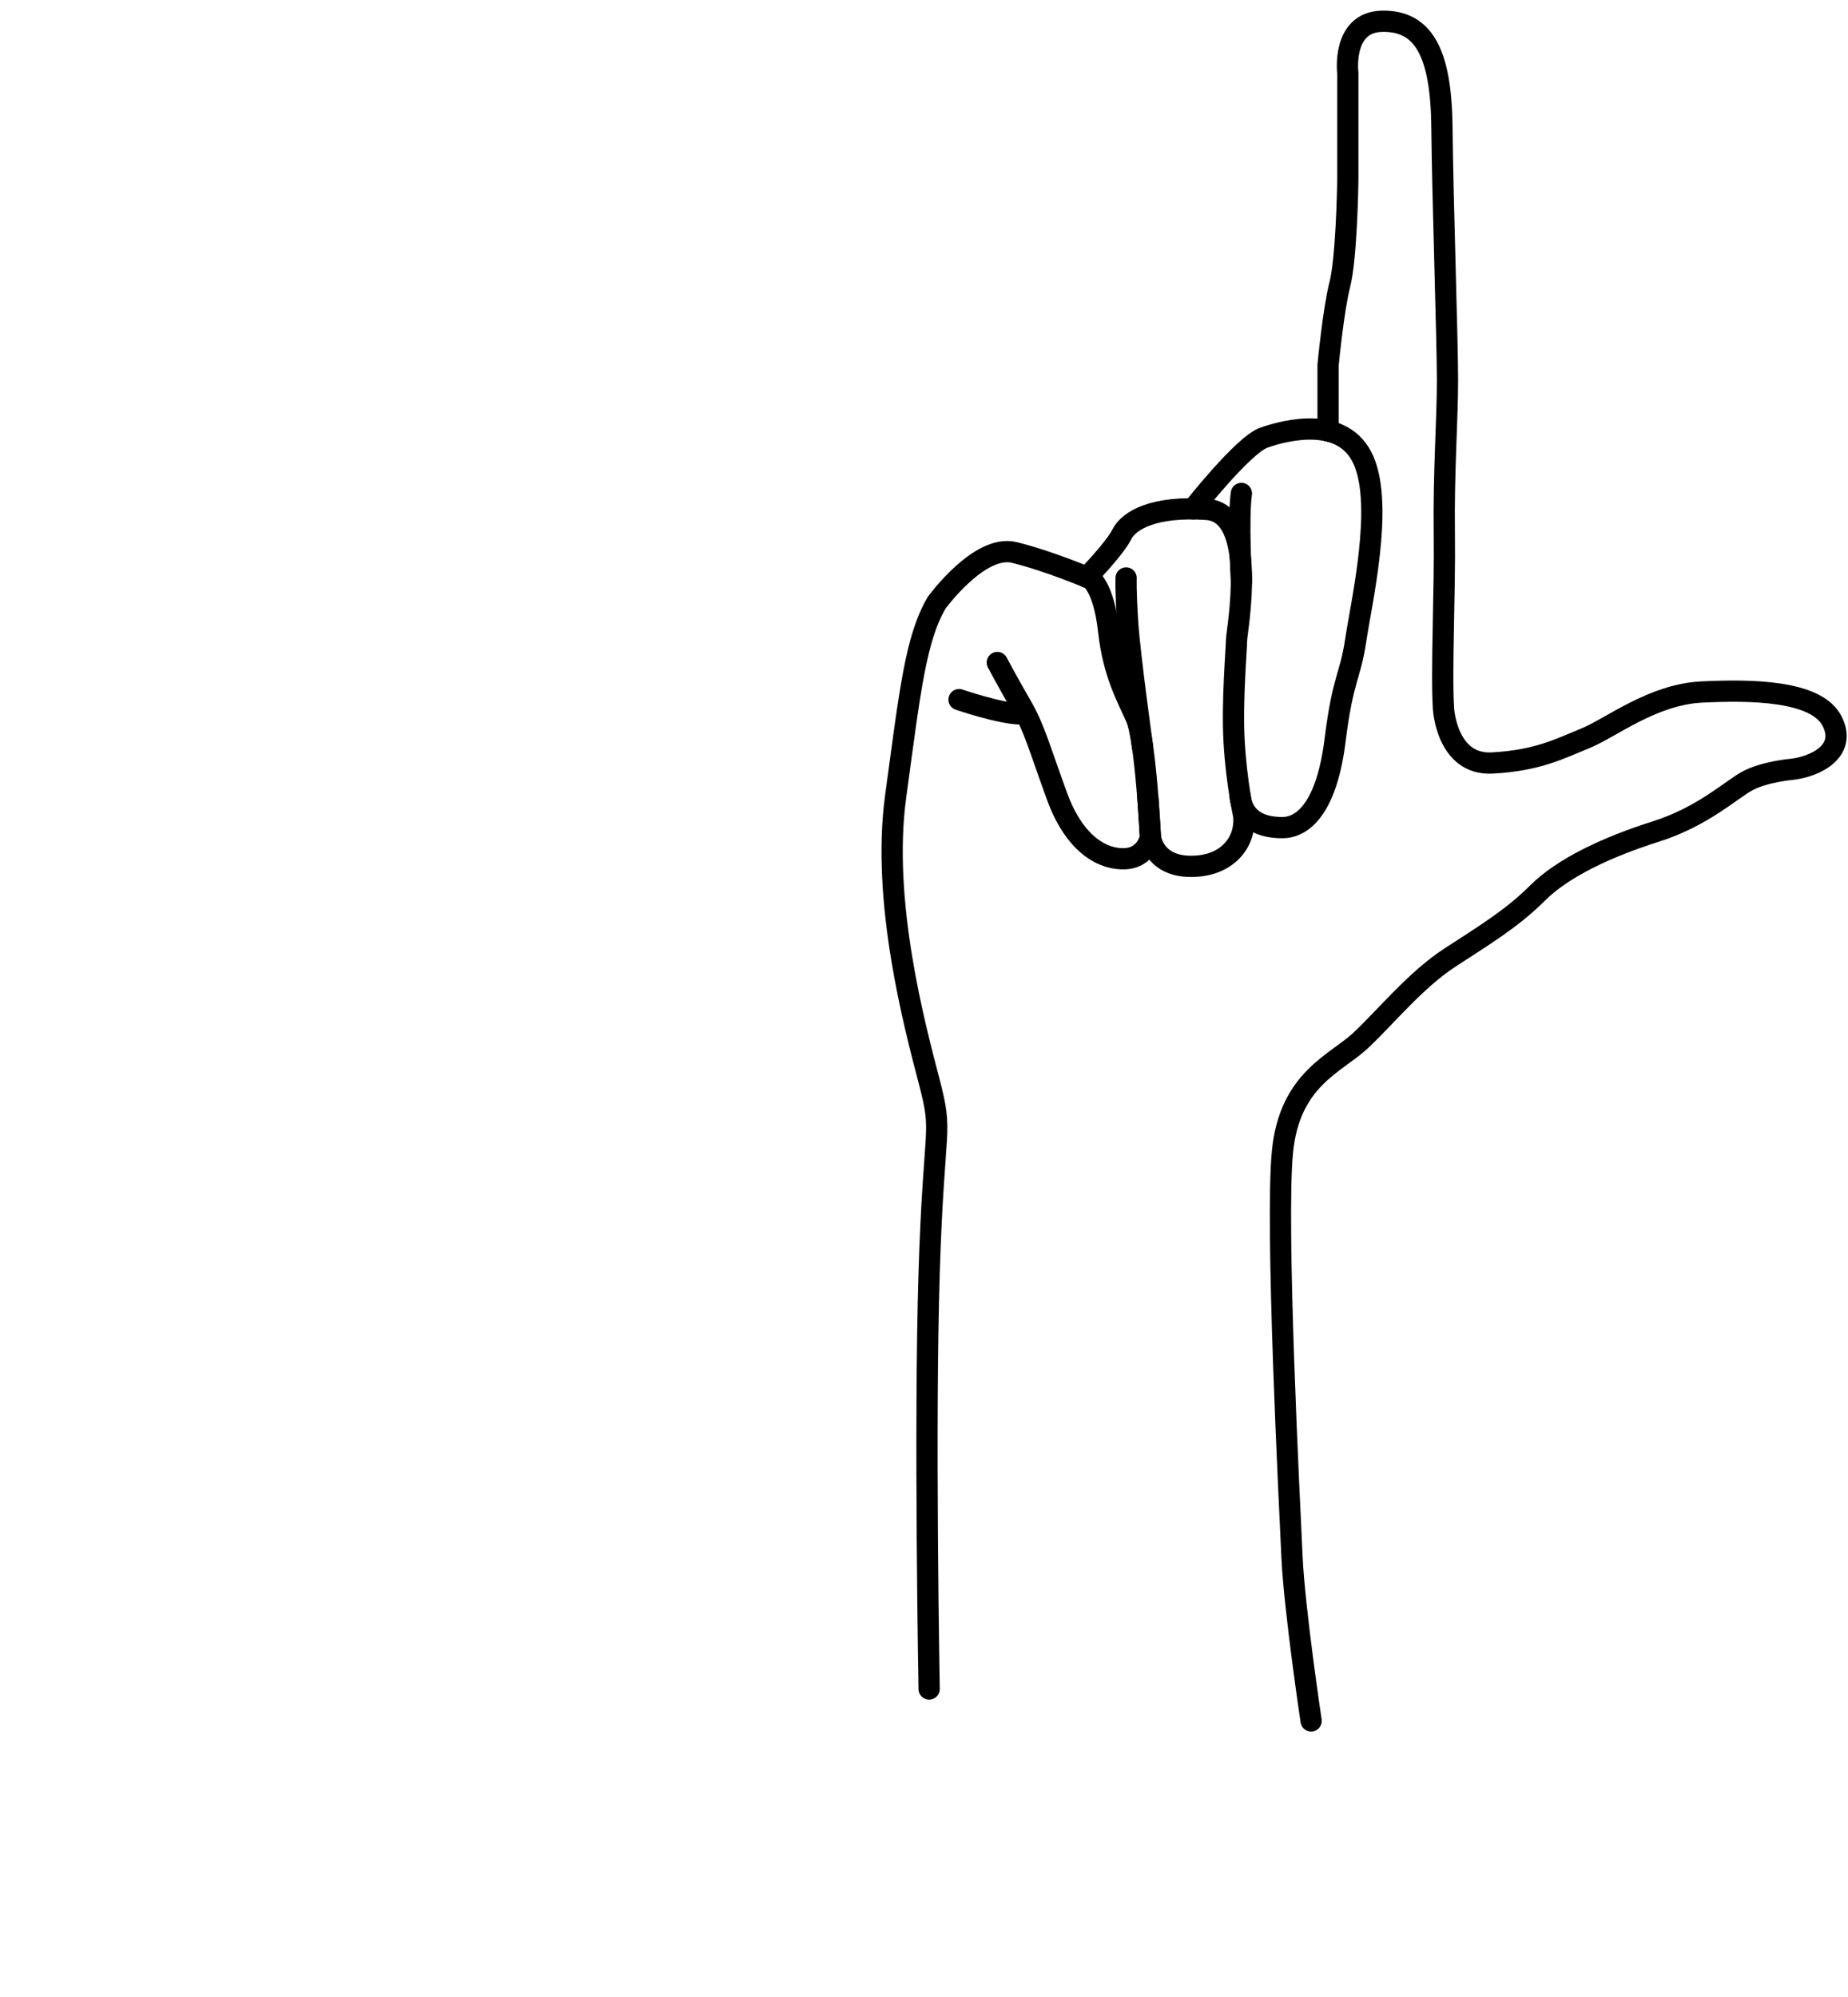 <svg width="87" height="94" viewBox="0 0 87 94" fill="none" xmlns="http://www.w3.org/2000/svg">
<path d="M43.742 79.498C43.742 79.498 43.516 67.109 43.742 59.902C43.967 52.694 44.417 53.482 43.742 50.892C43.066 48.301 41.489 42.445 42.165 37.49C42.841 32.534 43.104 30.056 44.098 28.367C44.098 28.367 46.107 25.608 47.739 26.002C49.373 26.397 51.343 27.241 51.343 27.241C51.343 27.241 51.963 27.636 52.188 29.663C52.413 31.69 53.032 32.76 53.483 33.773C53.934 34.786 54.159 39.404 54.159 39.404C54.159 39.404 53.99 40.361 52.977 40.418C51.963 40.475 50.612 39.798 49.766 37.49C48.922 35.181 48.701 34.28 48.079 33.21C47.457 32.14 46.951 31.183 46.951 31.183" stroke="#000000" stroke-miterlimit="10" stroke-linecap="round" stroke-linejoin="round"/>
<path d="M45.149 32.929C45.149 32.929 47.124 33.605 48.079 33.605" stroke="#000000" stroke-miterlimit="10" stroke-linecap="round" stroke-linejoin="round"/>
<path d="M51.169 27.168C51.169 27.168 52.471 25.834 52.809 25.158C53.147 24.482 54.33 23.806 56.807 23.976C59.285 24.145 58.215 29.72 58.215 30.113C58.215 30.507 57.989 33.042 58.102 34.956C58.215 36.871 58.553 38.391 58.553 38.391C58.665 39.63 57.817 40.613 56.469 40.756C54.33 40.981 54.16 39.404 54.16 39.404L54.04 37.564" stroke="#000000" stroke-miterlimit="10" stroke-linecap="round" stroke-linejoin="round"/>
<path d="M53.015 27.204C53.015 27.204 52.989 27.806 53.089 29.325C53.189 30.851 53.792 35.178 53.792 35.178" stroke="#000000" stroke-miterlimit="10" stroke-linecap="round" stroke-linejoin="round"/>
<path d="M58.442 27.355C58.442 27.355 58.277 24.352 58.442 23.225" stroke="#000000" stroke-miterlimit="10" stroke-linecap="round" stroke-linejoin="round"/>
<path d="M56.168 23.949C56.168 23.949 58.533 20.934 59.509 20.596C60.485 20.258 63.263 19.508 64.201 21.685C65.14 23.862 64.088 28.367 63.825 30.131C63.562 31.896 63.224 31.859 62.85 34.862C62.474 37.865 61.432 38.951 60.376 38.954C58.795 38.958 58.442 38.053 58.38 37.465" stroke="#000000" stroke-miterlimit="10" stroke-linecap="round" stroke-linejoin="round"/>
<path d="M62.523 20.286V17.181C62.523 17.181 62.775 14.552 63.076 13.389C63.376 12.225 63.452 8.997 63.452 8.321V3.441C63.452 3.441 63.152 1.038 65.066 1.001C66.981 0.964 67.844 2.427 67.882 5.956C67.92 9.485 68.145 16.017 68.145 17.894C68.145 19.771 67.958 22.212 67.995 25.064C68.032 27.918 67.844 31.558 67.957 33.36C67.957 33.36 68.107 36.026 70.247 35.913C72.387 35.8 73.438 35.237 74.639 34.749C75.84 34.261 77.793 32.684 80.12 32.571C82.447 32.459 85.488 32.496 86.24 33.923C86.99 35.349 85.451 36.1 84.325 36.213C84.325 36.213 83.086 36.326 82.298 36.738C81.509 37.151 80.196 38.428 77.943 39.141C75.691 39.855 73.587 40.831 72.386 42.032C71.185 43.233 69.87 44.022 68.257 45.073C66.642 46.125 65.216 47.889 64.052 48.977C62.888 50.066 60.718 50.779 60.377 54.196C60.035 57.612 60.711 70.789 60.824 73.267C60.936 75.745 61.725 81 61.725 81" stroke="#000000" stroke-miterlimit="10" stroke-linecap="round" stroke-linejoin="round"/>
<path d="M22.559 76.293H35V81H16.699V52.562H22.559V76.293Z" fill="url(#paint0_diamond)"/>
</svg>

